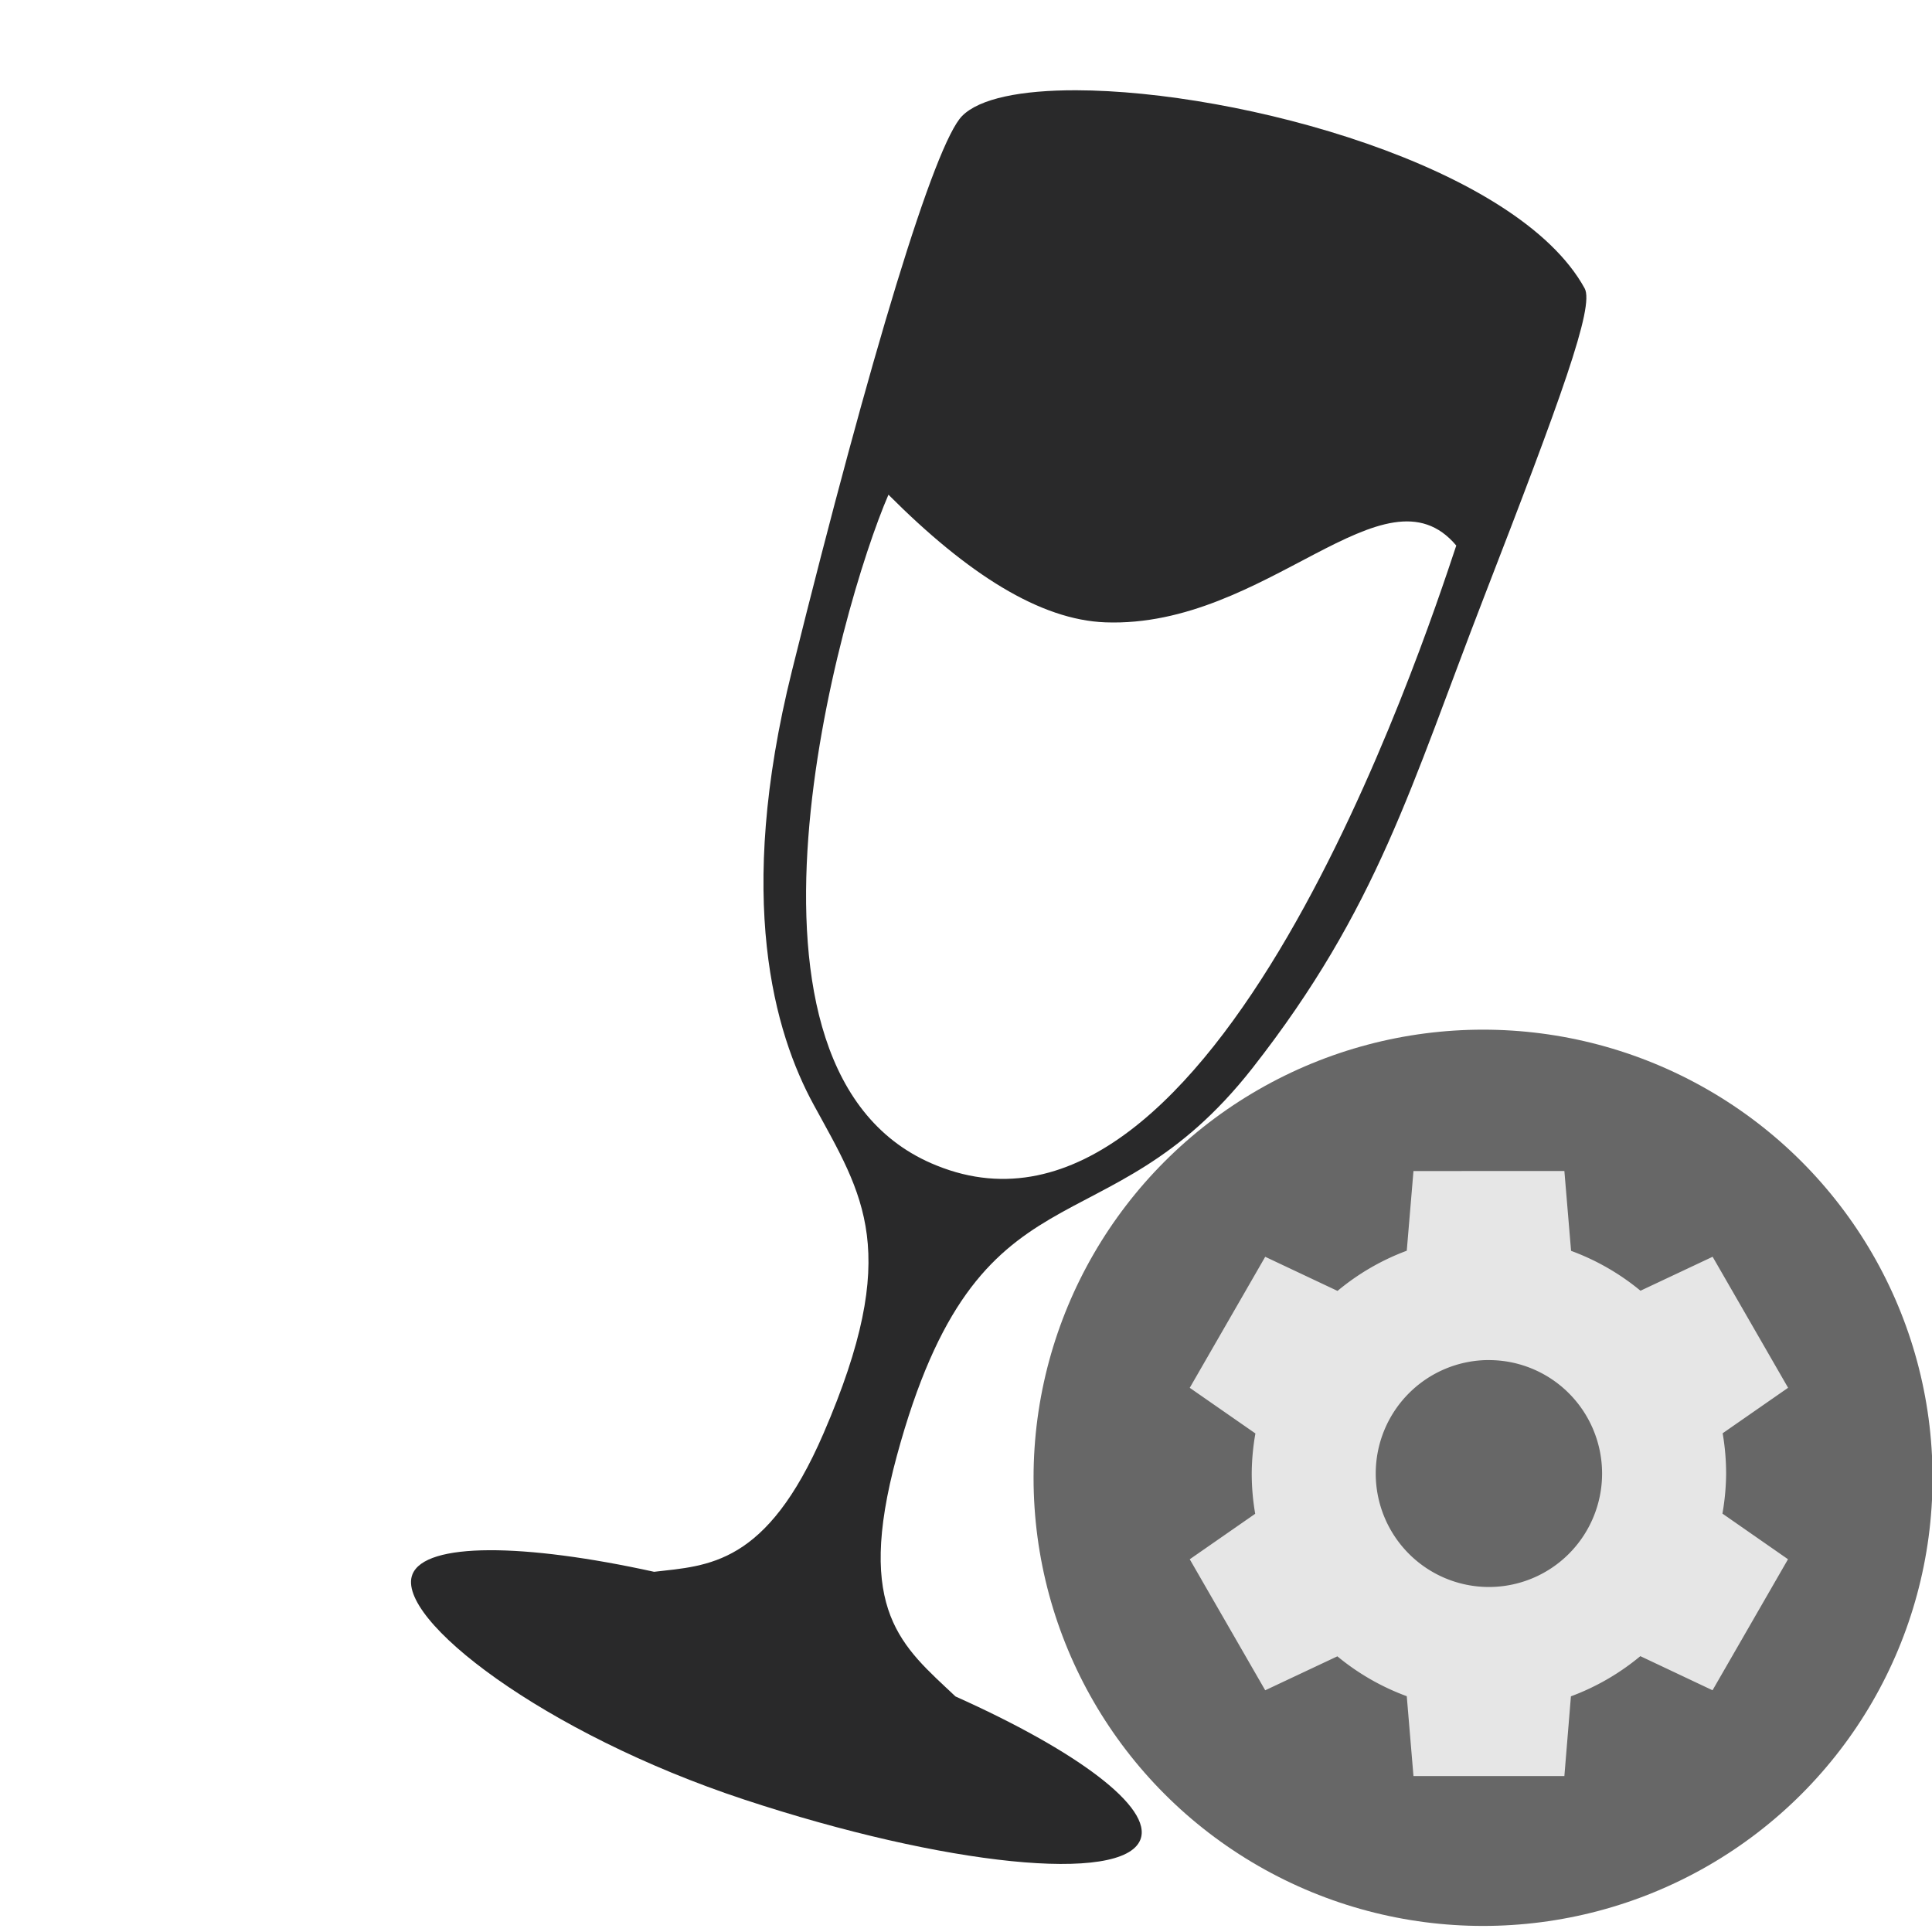 <?xml version="1.0" encoding="UTF-8" standalone="no"?>
<svg
   xmlns:dc="http://purl.org/dc/elements/1.1/"
   xmlns:cc="http://creativecommons.org/ns#"
   xmlns:rdf="http://www.w3.org/1999/02/22-rdf-syntax-ns#"
   xmlns:svg="http://www.w3.org/2000/svg"
   xmlns="http://www.w3.org/2000/svg"
   xmlns:sodipodi="http://sodipodi.sourceforge.net/DTD/sodipodi-0.dtd"
   xmlns:inkscape="http://www.inkscape.org/namespaces/inkscape"
   width="64"
   height="64"
   version="1.1"
   id="svg18"
   sodipodi:docname="wine-winecfg.svg"
   inkscape:version="1.0.2 (e86c870879, 2021-01-15)">
  <defs
     id="defs22" />
  <sodipodi:namedview
     pagecolor="#ffffff"
     bordercolor="#666666"
     borderopacity="1"
     objecttolerance="10"
     gridtolerance="10"
     guidetolerance="10"
     inkscape:pageopacity="0"
     inkscape:pageshadow="2"
     inkscape:window-width="1406"
     inkscape:window-height="943"
     id="namedview20"
     showgrid="false"
     inkscape:zoom="12.890625"
     inkscape:cx="32"
     inkscape:cy="35.10303"
     inkscape:window-x="149"
     inkscape:window-y="0"
     inkscape:window-maximized="0"
     inkscape:current-layer="svg18"
     inkscape:document-rotation="0" />
  <path
     style="fill:#29292a;stroke-width:1.544"
     d="m 35.648,2.99 c -1.81,-0.004 -3.202,0.269 -3.777,0.852 -0.912,0.925 -3.013,7.824 -5.634,18.37 -1.891,7.588 -0.576,12.013 0.716,14.382 1.652,3.028 2.938,4.847 0.327,10.89 -1.891,4.376 -3.82,4.376 -5.612,4.584 -4.319,-0.951 -7.581,-0.984 -8.006,0.086 -0.582,1.463 4.346,5.266 11,7.462 6.654,2.195 12.53,2.791 13.113,1.328 0.427,-1.073 -2.114,-2.952 -6.122,-4.746 -1.759,-1.66 -3.34,-2.817 -1.947,-7.959 2.726,-10.06 6.883,-6.605 11.783,-12.857 4.157,-5.304 5.259,-9.374 7.666,-15.591 2.55,-6.587 3.669,-9.636 3.339,-10.238 C 50.27,5.497 41.077,3.002 35.648,2.99 Z m -6.216,13.398 c 2.627,2.633 5.026,4.15 7.189,4.228 5.339,0.193 9.245,-5.363 11.62,-2.544 -1.143,3.438 -8.031,24.256 -17.212,20.538 -7.605,-3.036 -3.203,-18.518 -1.598,-22.222 z"
     id="path8" />
  <ellipse
     style="fill:#676767;stroke-width:0.929"
     cx="49.128"
     cy="48.954"
     id="circle12"
     rx="14.89"
     ry="14.845" />
  <path
     style="fill:#e6e6e6;stroke-width:1.251"
     d="m 46.823,38.792 -0.222,2.64 a 7.856,7.873 0 0 0 -2.294,1.331 l -2.395,-1.13 -2.5,4.34 2.175,1.512 a 7.856,7.873 0 0 0 -0.122,1.328 7.856,7.873 0 0 0 0.115,1.333 l -2.168,1.507 2.5,4.34 2.39,-1.125 a 7.856,7.873 0 0 0 2.299,1.321 l 0.222,2.645 h 4.999 L 52.039,56.193 a 7.856,7.873 0 0 0 2.299,-1.331 l 2.392,1.13 2.5,-4.34 -2.172,-1.512 a 7.856,7.873 0 0 0 0.122,-1.328 7.856,7.873 0 0 0 -0.115,-1.333 l 2.168,-1.507 -2.5,-4.34 -2.39,1.125 a 7.856,7.873 0 0 0 -2.299,-1.321 l -0.222,-2.645 z m 2.409,6.263 a 3.749,3.758 0 0 1 0.09,0 3.749,3.758 0 0 1 3.749,3.758 3.749,3.758 0 0 1 -3.749,3.758 3.749,3.758 0 0 1 -3.749,-3.758 3.749,3.758 0 0 1 3.659,-3.758 z"
     id="path16" />
</svg>

